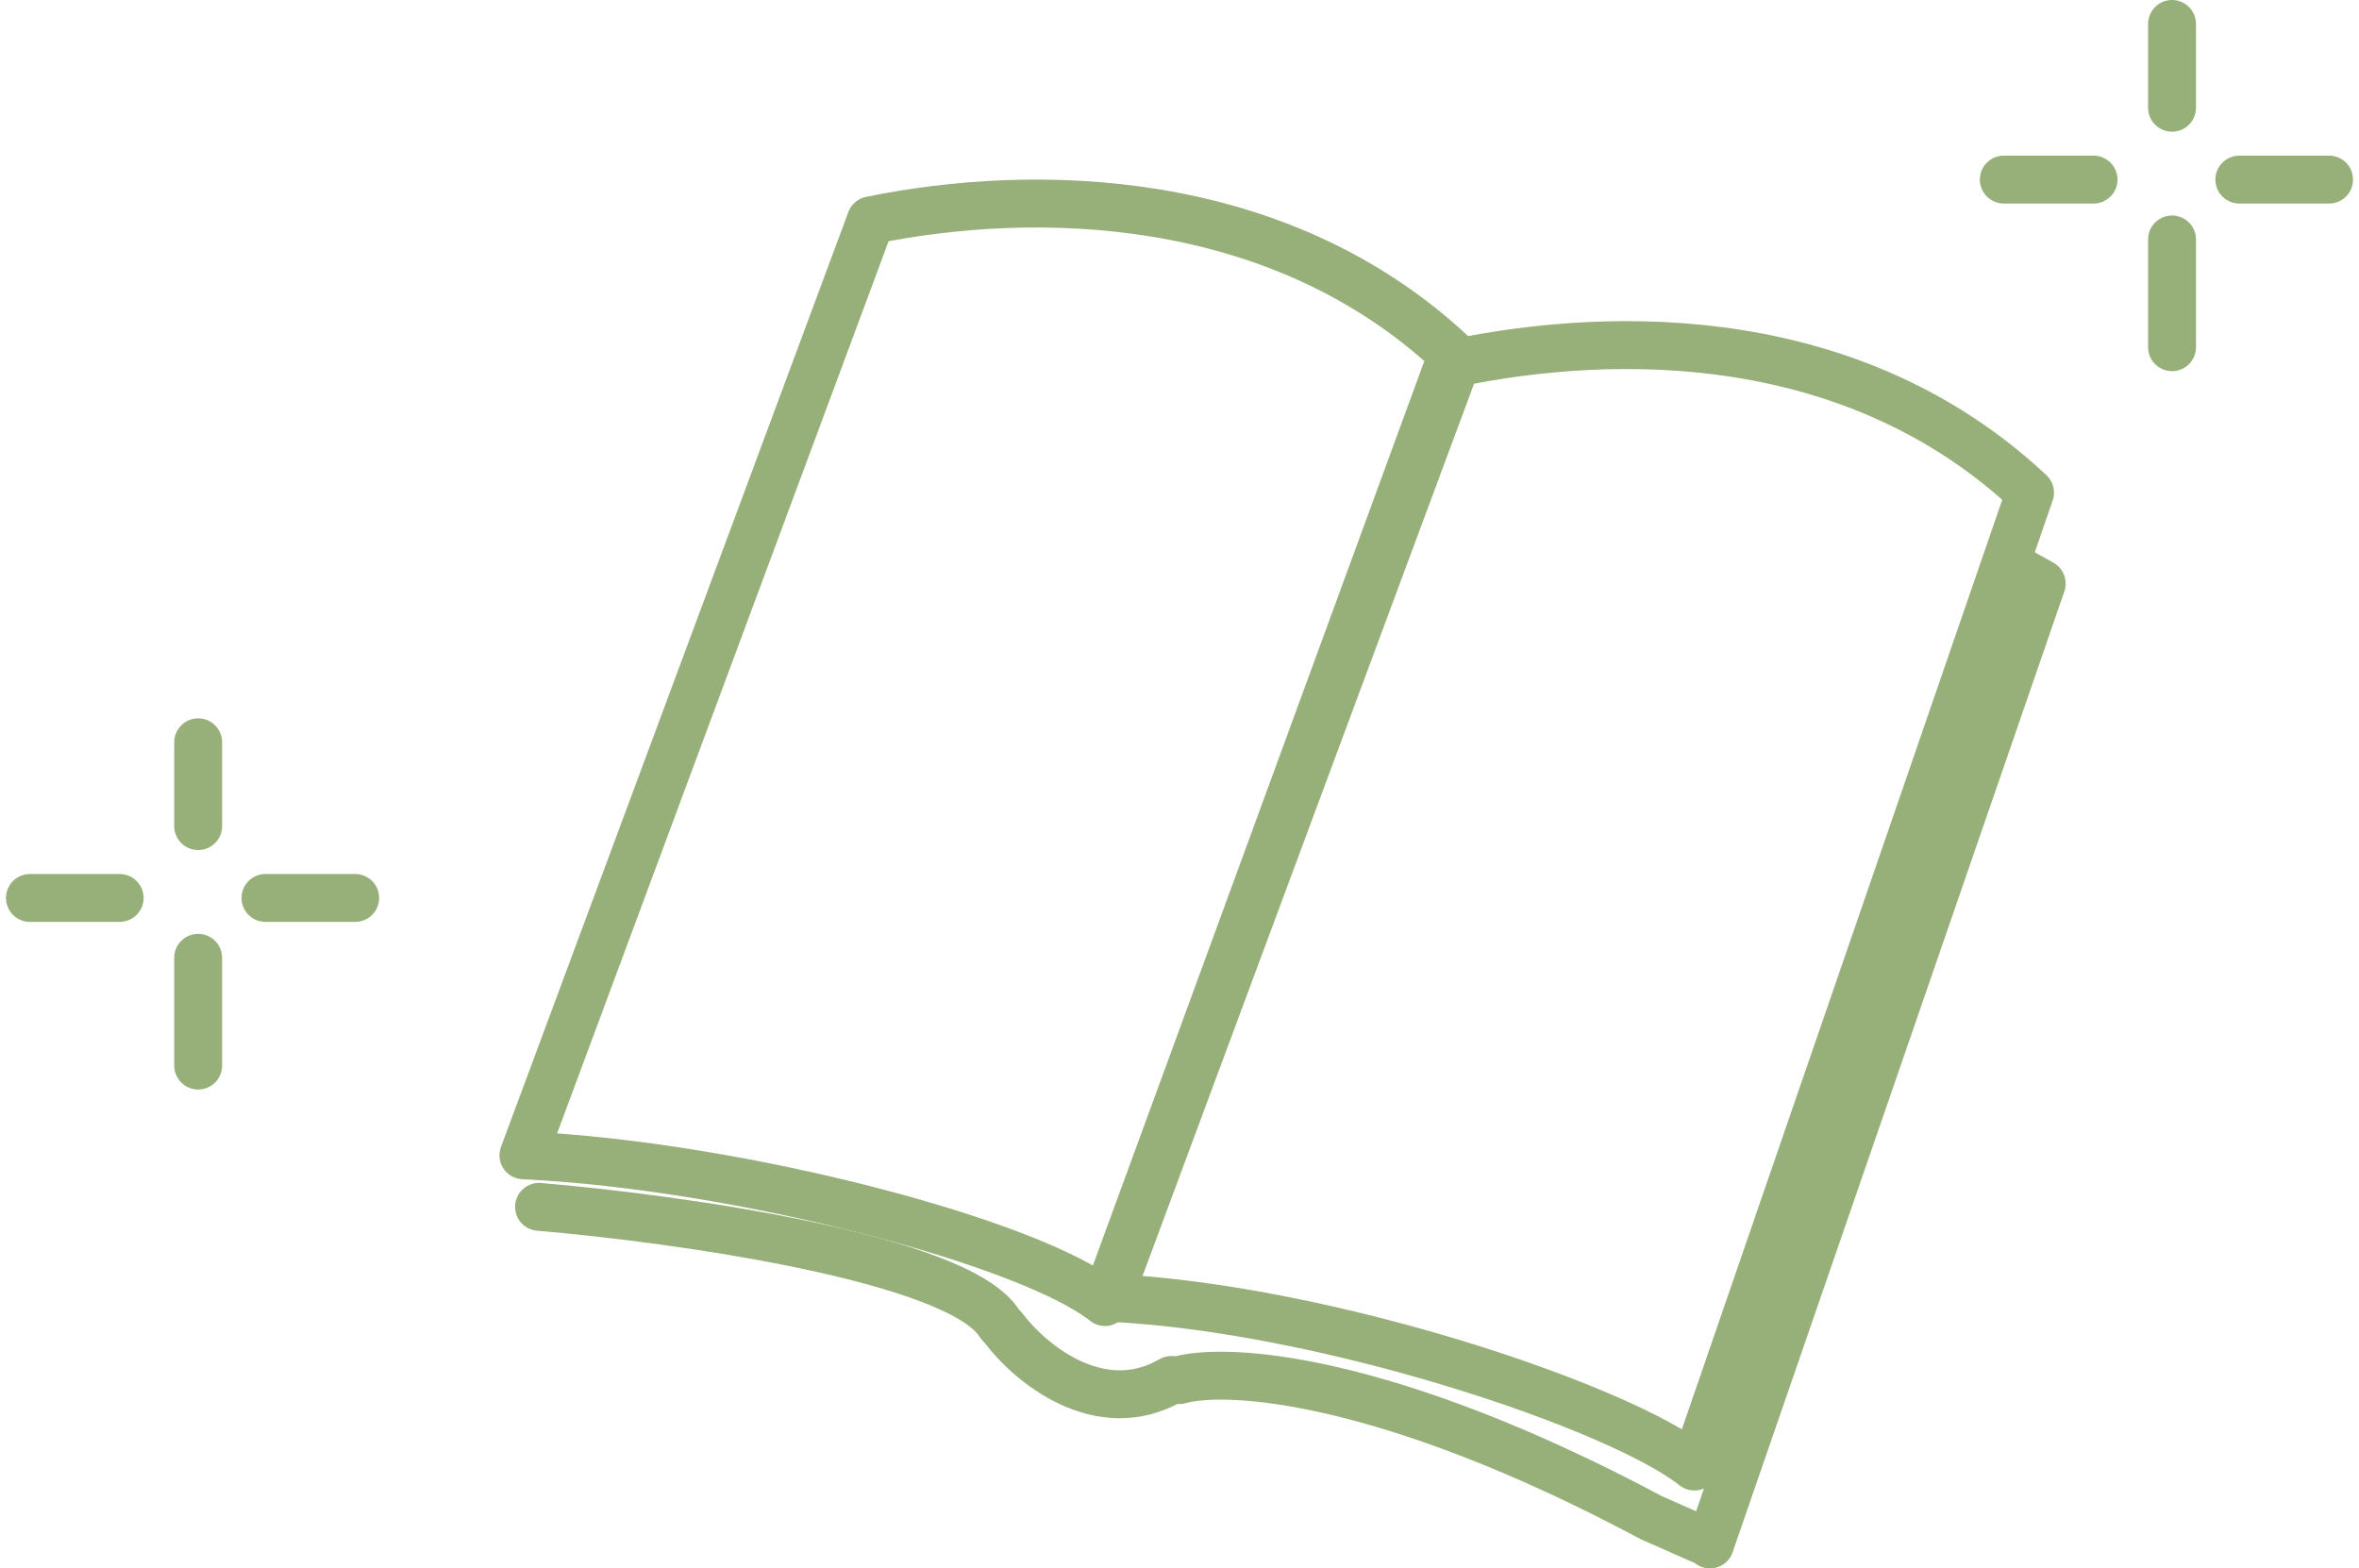 <svg width="197" height="131" viewBox="0 0 197 131" fill="none" xmlns="http://www.w3.org/2000/svg">
<path d="M16.549 62V69" stroke="#97AF79" stroke-width="4" stroke-linecap="round" stroke-linejoin="round"/>
<path d="M16.549 80V89" stroke="#97AF79" stroke-width="4" stroke-linecap="round" stroke-linejoin="round"/>
<path d="M22.169 75H29.662" stroke="#97AF79" stroke-width="4" stroke-linecap="round" stroke-linejoin="round"/>
<path d="M2.5 75H9.993" stroke="#97AF79" stroke-width="4" stroke-linecap="round" stroke-linejoin="round"/>
<path d="M181.387 2V9" stroke="#97AF79" stroke-width="4" stroke-linecap="round" stroke-linejoin="round"/>
<path d="M181.387 20V29" stroke="#97AF79" stroke-width="4" stroke-linecap="round" stroke-linejoin="round"/>
<path d="M187.007 15L194.5 15" stroke="#97AF79" stroke-width="4" stroke-linecap="round" stroke-linejoin="round"/>
<path d="M167.338 15L174.831 15" stroke="#97AF79" stroke-width="4" stroke-linecap="round" stroke-linejoin="round"/>
<path d="M169.528 41.148C154.86 27.41 135.086 27.531 121.613 30.303L92.604 108.393C110.857 109.26 135.303 117.552 141.496 122.492L169.528 41.148Z" stroke="#97AF79" stroke-width="4" stroke-linecap="round" stroke-linejoin="round"/>
<path d="M83.803 110.924C85.976 113.816 91.821 118.733 97.819 115.262M72.721 18.405C86.193 15.634 106.619 15.841 121.287 29.579L92.278 108.754C86.085 103.813 61.965 97.363 43.711 96.496L72.721 18.405Z" stroke="#97AF79" stroke-width="4" stroke-linecap="round" stroke-linejoin="round"/>
<path d="M98.47 115.272C102.353 114.158 115.682 114.9 137.941 126.782L142.147 128.639" stroke="#97AF79" stroke-width="4" stroke-linecap="round" stroke-linejoin="round"/>
<path d="M142.799 129L170.504 48.741L167.897 47.294" stroke="#97AF79" stroke-width="4" stroke-linecap="round" stroke-linejoin="round"/>
<path d="M45.016 100.801C56.424 101.765 80.088 105.067 83.478 110.562" stroke="#97AF79" stroke-width="4" stroke-linecap="round" stroke-linejoin="round"/>
</svg>
